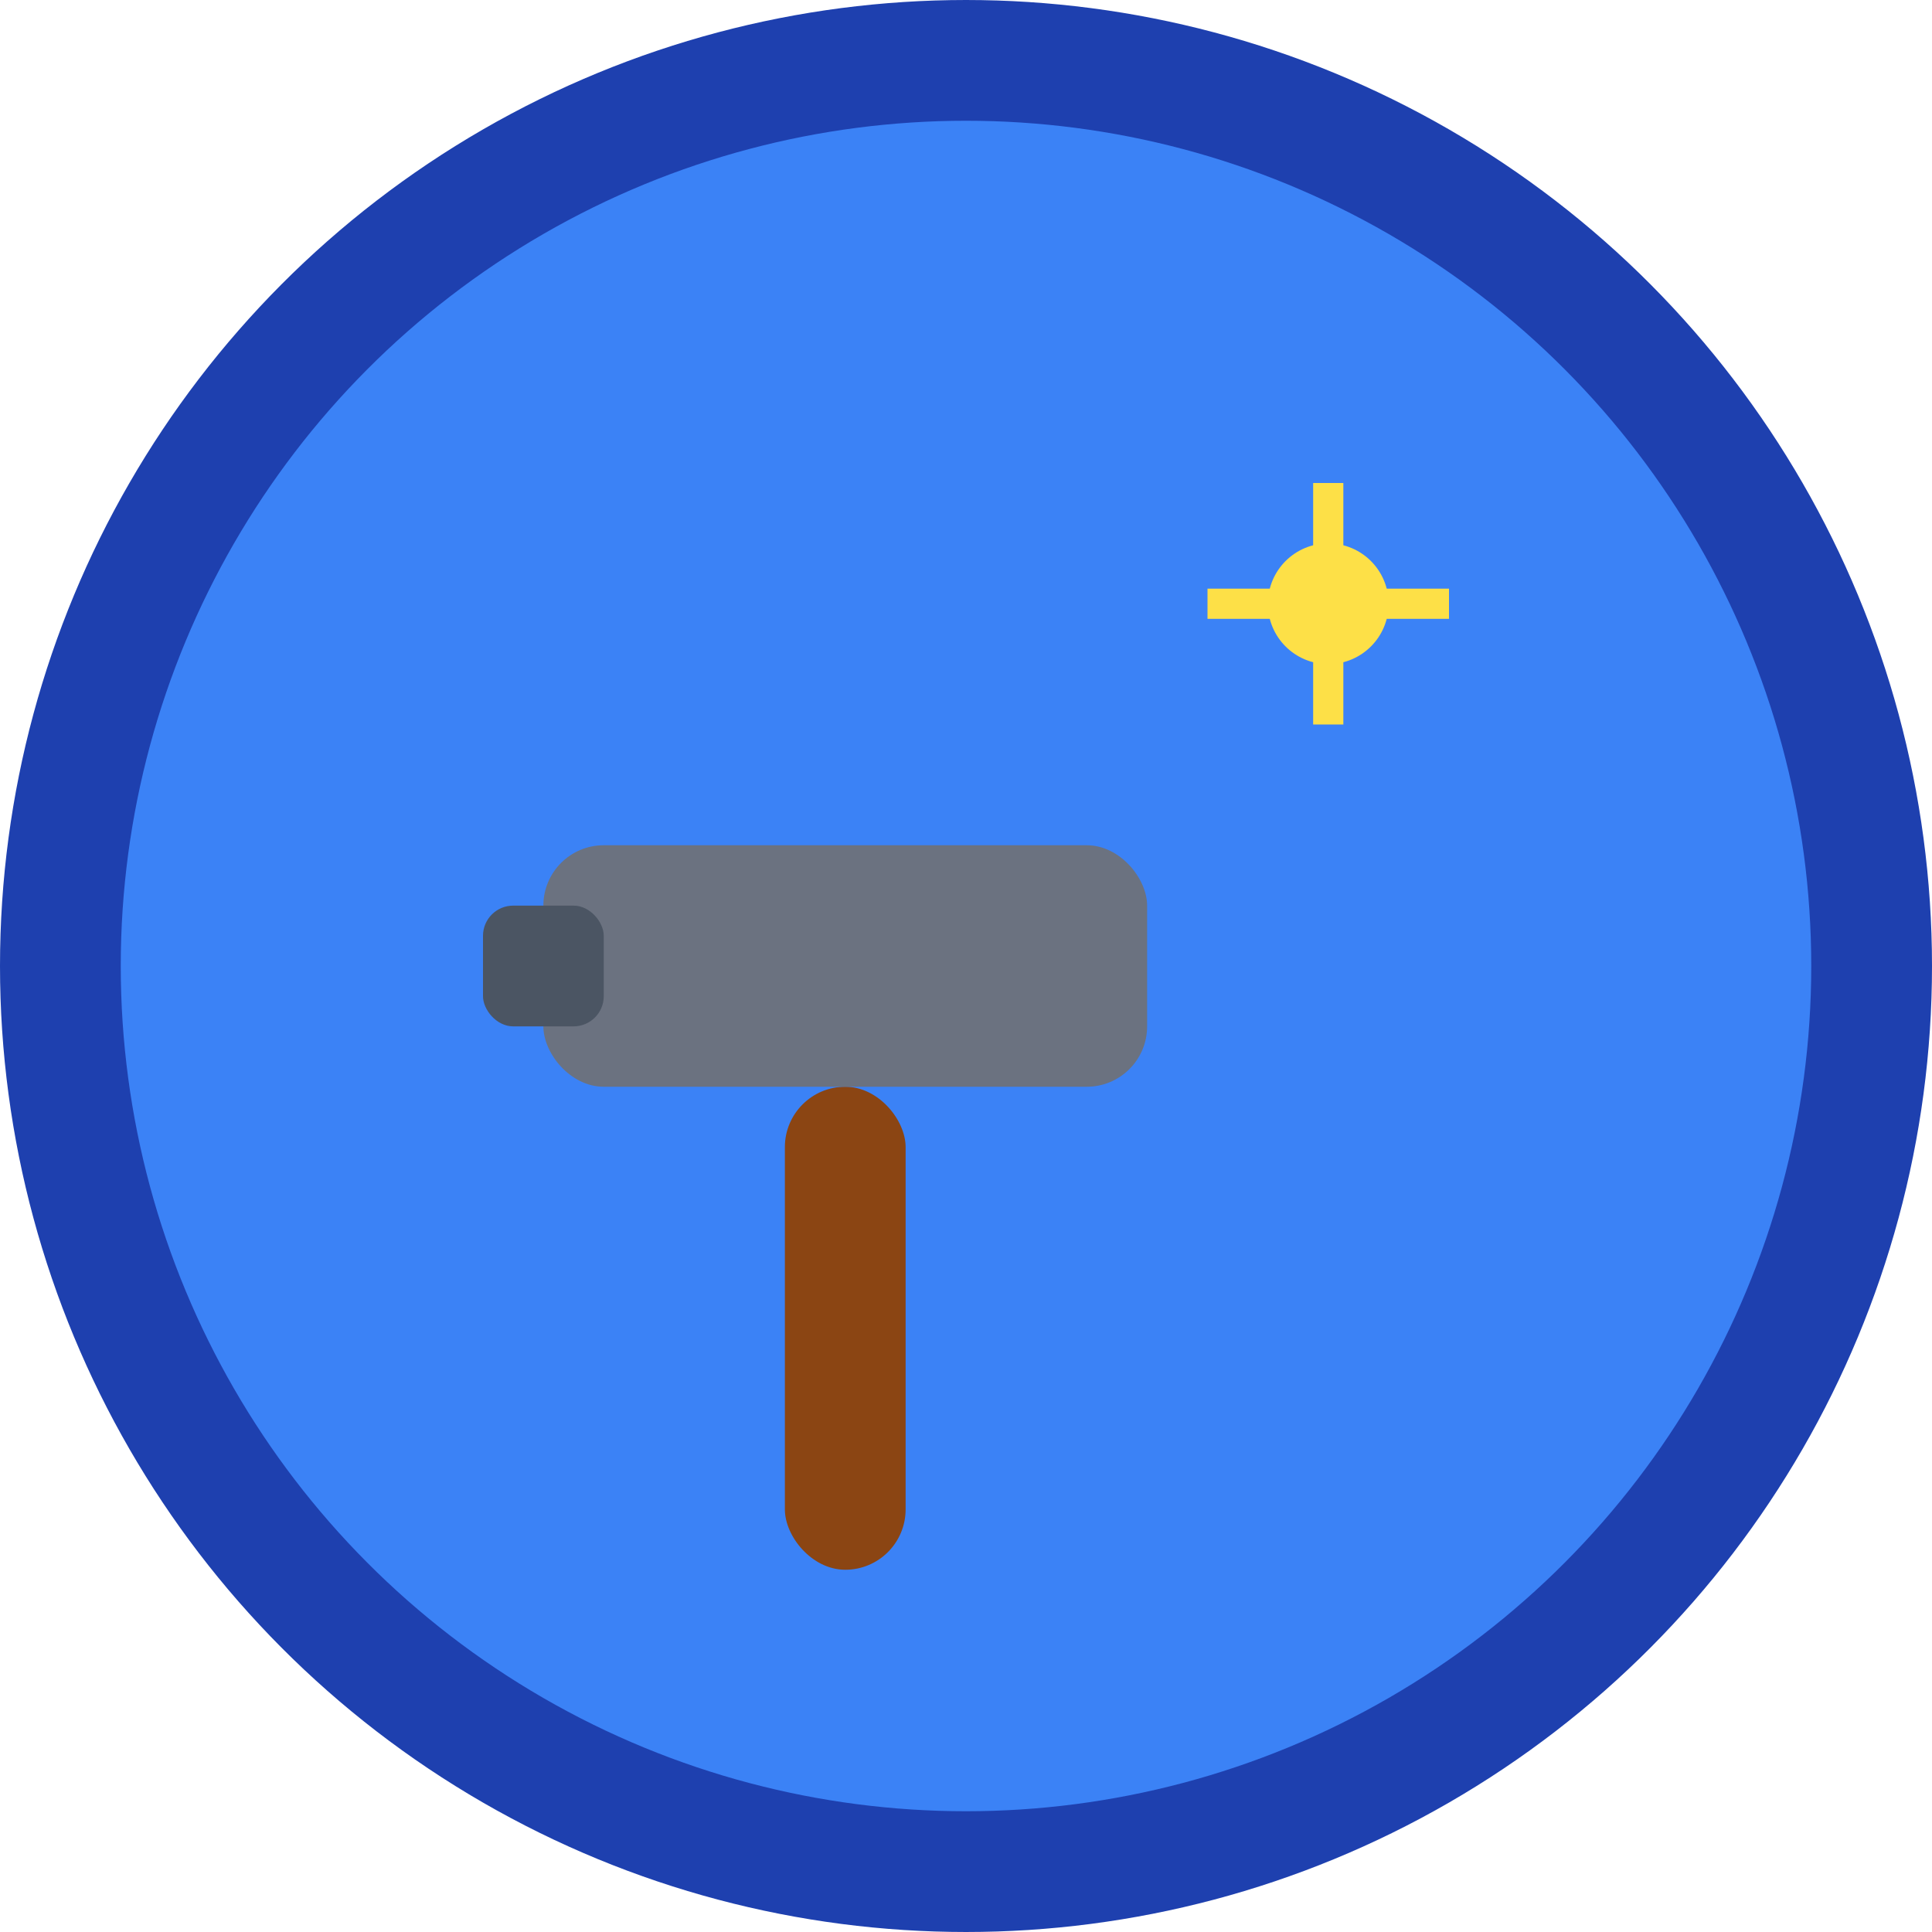 <svg xmlns="http://www.w3.org/2000/svg" viewBox="0 0 32 32" width="32" height="32">
  <!-- Background Circle -->
  <circle cx="16" cy="16" r="15" fill="#3B82F6" stroke="#1E40AF" stroke-width="2"/>
  
  <!-- Hammer Handle -->
  <rect x="13" y="18" width="2" height="8" fill="#8B4513" rx="1"/>
  
  <!-- Hammer Head -->
  <rect x="9" y="14" width="10" height="4" fill="#6B7280" rx="1"/>
  
  <!-- Hammer Head Detail -->
  <rect x="8" y="15" width="2" height="2" fill="#4B5563" rx="0.5"/>
  
  <!-- Small sparkle/work indicator -->
  <circle cx="22" cy="10" r="1" fill="#FDE047"/>
  <path d="M22 8 L22 12 M20 10 L24 10" stroke="#FDE047" stroke-width="0.5"/>
</svg> 